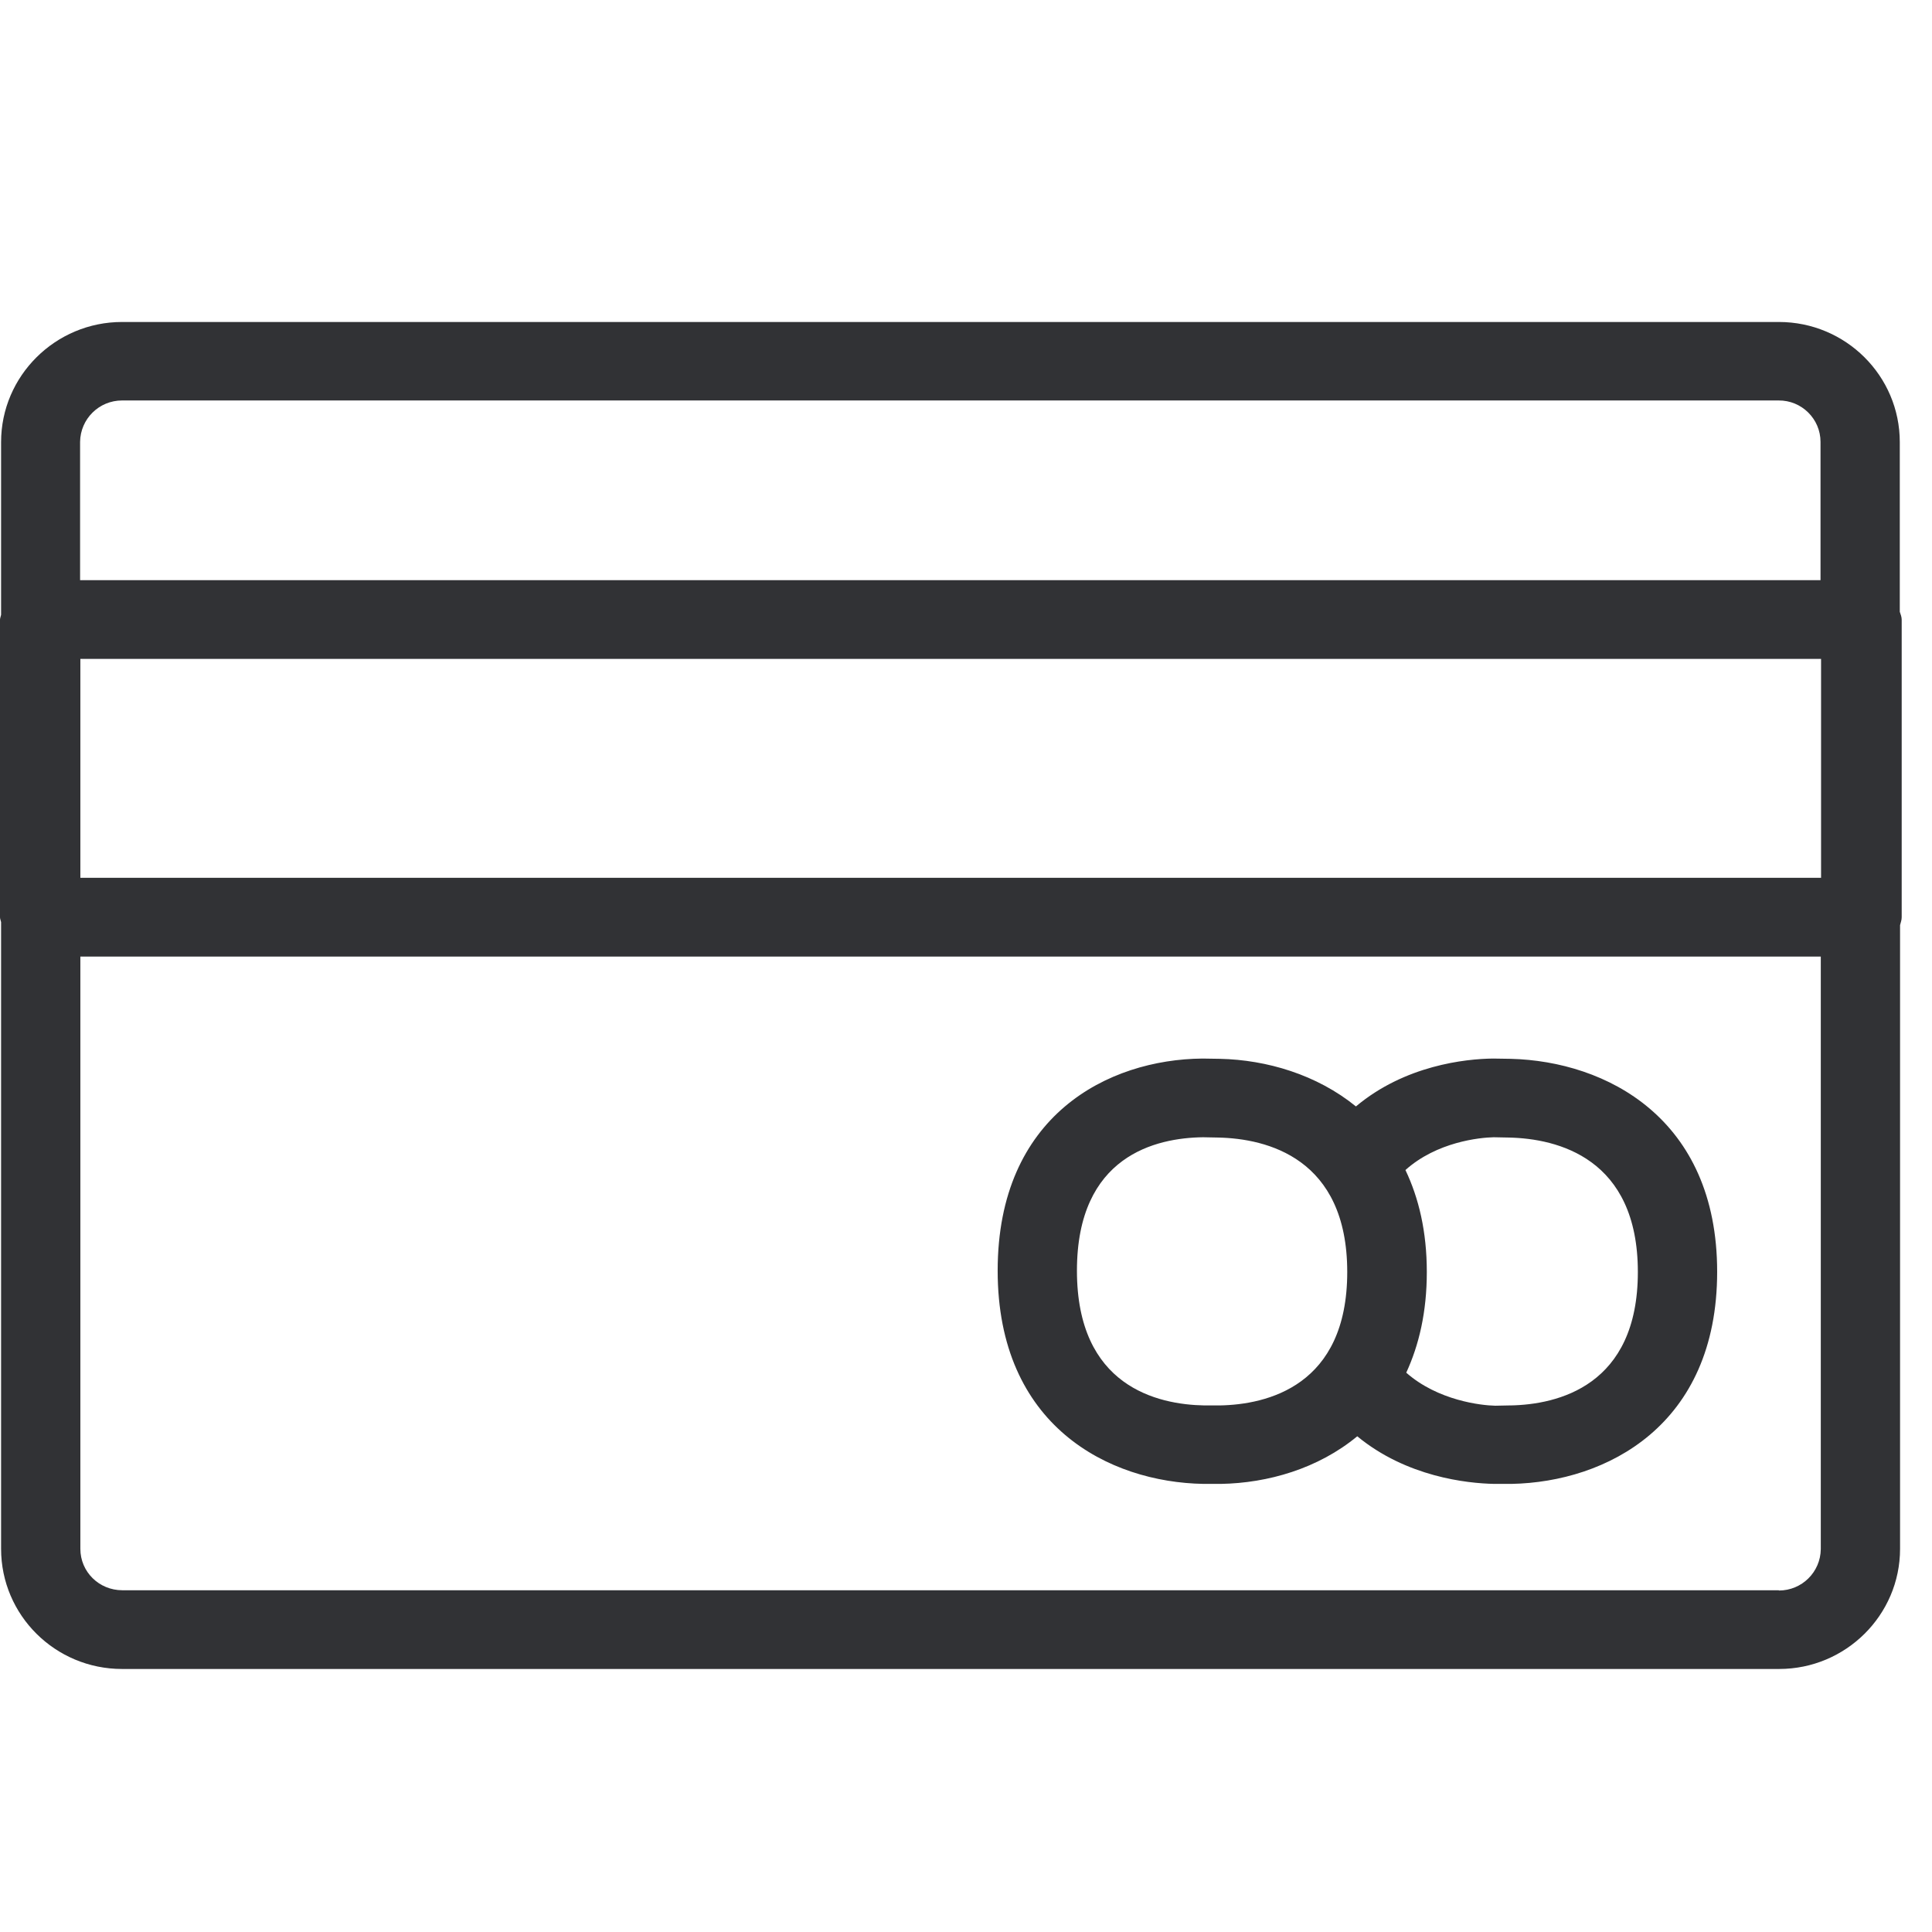 <svg width="64" height="64" viewBox="0 0 64 64" xmlns="http://www.w3.org/2000/svg"><path d="M58.927 52.688c.762 0 1.38-.61 1.389-1.371v-19.63H2.662v19.62c0 .762.619 1.372 1.39 1.372h54.875v.009zM4.043 13.266c-.762 0-1.38.61-1.39 1.372v4.58h57.654v-4.58c0-.762-.627-1.38-1.39-1.372H4.044zm-1.38 15.812h57.662v-7.252H2.662v7.252zm60.333-8.551v9.86c0 .098-.036.179-.054.26v20.66c0 2.197-1.801 3.98-4.006 3.98H4.043c-2.214 0-4.007-1.783-4.007-3.98v-20.76c-.01-.053-.036-.107-.036-.16v-9.86c0-.054.027-.108.036-.162v-5.719c0-2.196 1.802-3.98 4.007-3.98h54.884c2.214 0 4.006 1.784 4.006 3.98v5.62c.027.081.063.171.063.26zm-12.97 26.03c1.577-.027 4.23-.646 4.23-4.42 0-3.782-2.67-4.418-4.266-4.454l-.511-.01c-.466.01-1.882.153-2.922 1.086.44.923.708 2.034.708 3.379 0 1.326-.26 2.42-.681 3.334 1.048.924 2.483 1.085 2.949 1.094l.493-.01zm-9.627 0c1.577-.027 4.23-.646 4.23-4.42 0-3.782-2.67-4.418-4.266-4.454l-.51-.01c-1.56.019-4.178.61-4.178 4.42 0 3.827 2.653 4.437 4.23 4.464h.494zm9.645-11.482c3.164.08 6.839 1.971 6.839 7.054 0 5.091-3.666 6.965-6.812 7.027h-.574c-.905-.018-2.904-.233-4.536-1.577-1.3 1.075-2.967 1.55-4.517 1.577h-.574c-3.146-.053-6.821-1.927-6.821-7.063 0-5.145 3.657-7 6.785-7.027l.583.009c1.542.035 3.2.52 4.5 1.577 1.622-1.362 3.63-1.577 4.544-1.586l.583.009z" fill="#313235" fill-rule="nonzero"/></svg>